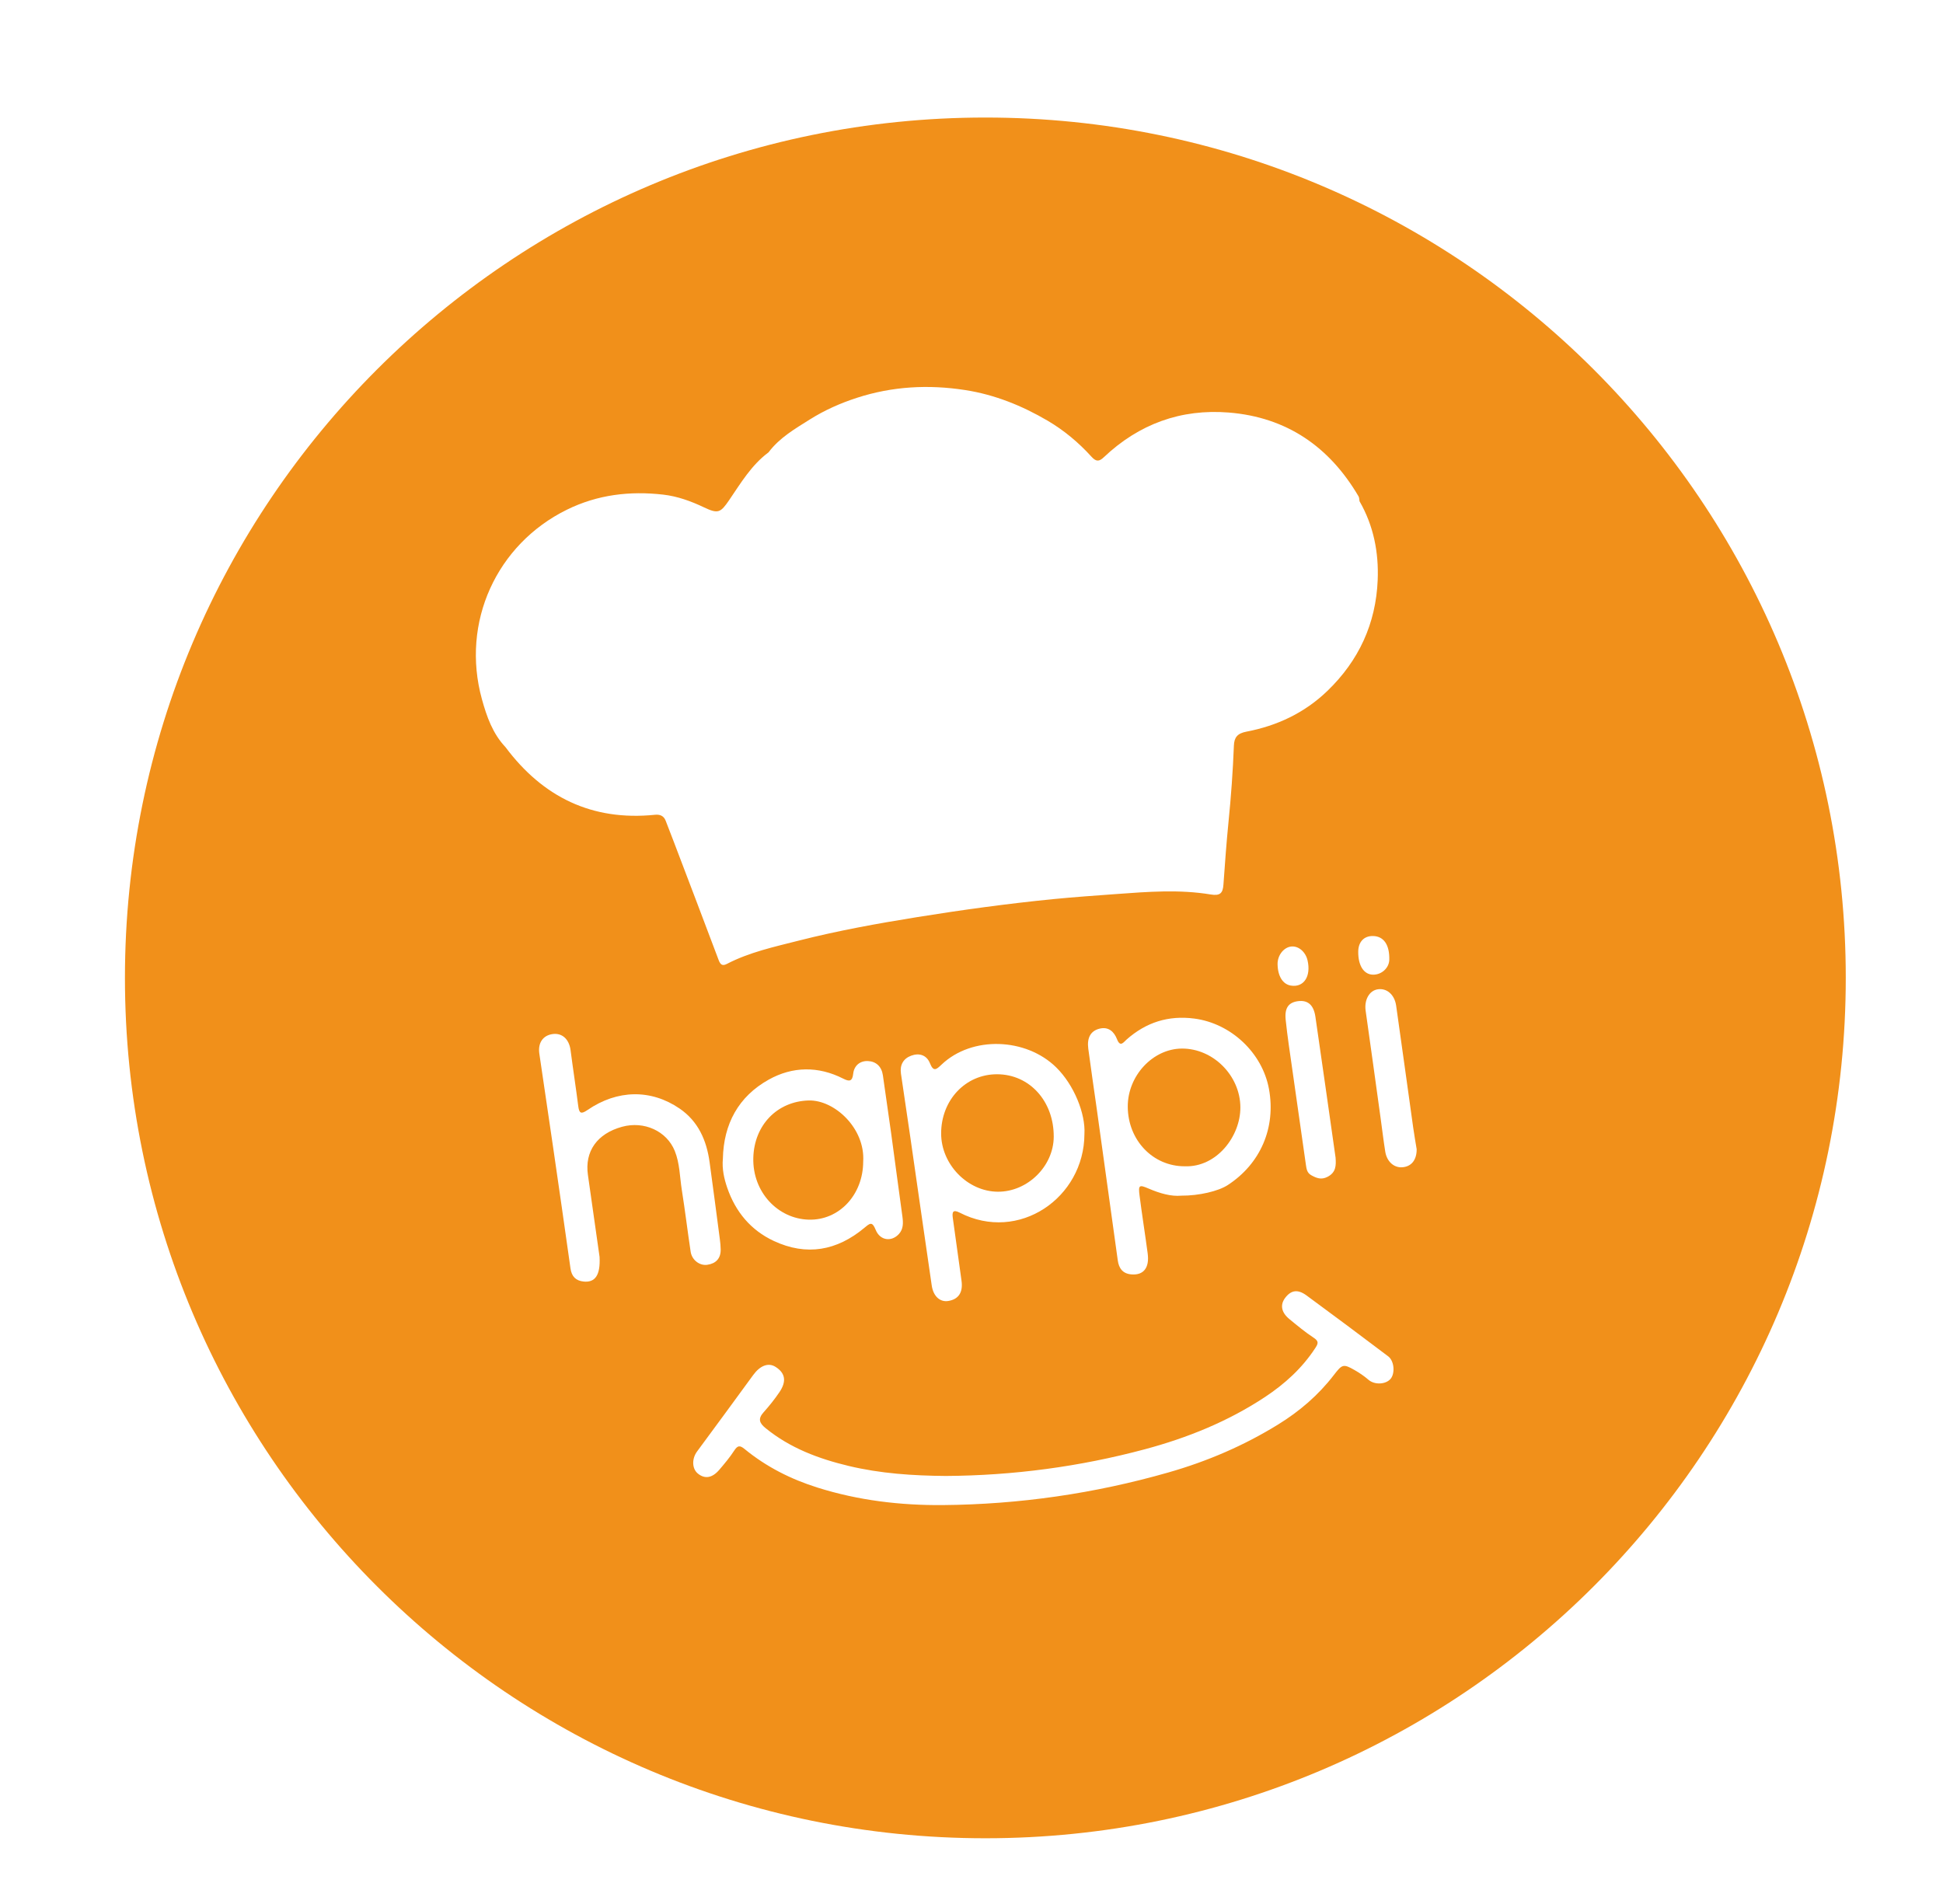 <?xml version="1.0" encoding="utf-8"?>
<!-- Generator: Adobe Illustrator 23.0.1, SVG Export Plug-In . SVG Version: 6.00 Build 0)  -->
<svg version="1.1" id="Laag_1" xmlns="http://www.w3.org/2000/svg" xmlns:xlink="http://www.w3.org/1999/xlink" x="0px" y="0px"
	 viewBox="0 0 946 927.06" style="enable-background:new 0 0 946 927.06;" xml:space="preserve">
<style type="text/css">
	.st0{fill:#F1901A;}
</style>
<g>
	<g>
		<path class="st0" d="M485.86,580.26c14.45,0.06,27.12-12.43,27.18-26.78c0.07-17.28-11.74-30.34-27.51-30.41
			c-15.4-0.08-27.33,12.54-27.31,28.87C458.24,567,471.13,580.2,485.86,580.26z"/>
		<path class="st0" d="M393.72,535.83c-15.33,0.43-26.54,11.98-26.95,27.93c-0.43,16.74,11.99,29.63,26.86,30.1
			c14.97,0.48,26.59-12.17,26.64-28.22C421.31,549.3,406.2,535.48,393.72,535.83z"/>
		<path class="st0" d="M576.9,567.88c15.48,0.54,27.07-14.62,27.01-28.71c-0.07-15.45-13.29-28.71-28.5-28.61
			c-14.17,0.1-26.41,13.27-26.33,28.34C549.18,555.24,561.38,567.96,576.9,567.88z"/>
		<path class="st0" d="M479.75,57.23c-231.36,0-418.92,187.55-418.92,418.92s187.55,418.92,418.92,418.92
			S898.66,707.5,898.66,476.14S711.11,57.23,479.75,57.23z M676.41,467.32c-0.1,3.99-3.73,7.33-7.92,7.26
			c-4.48-0.07-7.26-4.4-7.2-11.2c0.04-4.78,2.81-7.71,7.21-7.62C673.73,455.87,676.59,460.05,676.41,467.32z M246.09,363.77
			c-6.22-6.58-9.12-14.87-11.45-23.29c-10.35-37.52,7.19-75.46,41.32-92.28c15.02-7.4,30.74-9.21,46.97-7.36
			c6.82,0.78,13.46,3.16,19.77,6.17c6.98,3.33,8.12,2.63,12.34-3.54c5.64-8.27,10.81-17.01,19.06-23.16c0,0,0.16-0.16,0.16-0.16
			c5.32-7.05,12.8-11.36,20.08-15.94c7.17-4.51,14.83-7.9,22.86-10.51c17.24-5.59,34.74-6.55,52.65-3.79
			c14.49,2.24,27.74,7.62,40.2,14.92c7.95,4.67,15.12,10.65,21.34,17.52c2.32,2.57,3.78,2.42,6.06,0.26
			c17.08-16.17,37.52-23.63,60.85-21.74c28.11,2.28,48.94,16.6,63.13,40.79c0.39,0.67,0.34,1.59,0.49,2.4
			c6.85,11.89,9.39,24.9,8.84,38.37c-0.86,21.18-9.17,39.22-24.5,53.99c-11.11,10.71-24.5,16.98-39.43,19.83
			c-4.43,0.85-5.92,2.83-6.08,6.78c-0.48,12.48-1.39,24.92-2.64,37.35c-1.01,10.1-1.72,20.23-2.45,30.36
			c-0.3,4.11-1.57,5.56-6.24,4.78c-15.22-2.52-30.55-1.33-45.83-0.21c-10.29,0.75-20.57,1.47-30.85,2.48
			c-22.17,2.2-44.22,5.22-66.2,8.76c-19.37,3.12-38.7,6.62-57.73,11.46c-11.89,3.03-23.95,5.62-34.98,11.36
			c-2.24,1.17-3.17,0.16-3.97-1.99c-7.22-19.22-14.54-38.4-21.84-57.59c-1.29-3.4-2.61-6.79-3.93-10.19
			c-0.93-2.4-2.8-3.12-5.19-2.88C288.24,399.85,264.3,388.13,246.09,363.77z M632.04,487.47c4.71-0.58,7.56,1.83,8.4,7.6
			c3.33,22.86,6.56,45.74,9.82,68.61c0.28,3.84,0.22,7.22-3.96,9.35c-3.02,1.55-5.33,0.61-7.88-0.8c-2.1-1.16-2.32-3.14-2.61-5.09
			c-2.21-15.31-4.4-30.61-6.55-45.93c-1.16-8.23-2.45-16.45-3.3-24.72C625.37,490.69,627.43,488.05,632.04,487.47z M622.02,469.49
			c-0.07-4.28,2.94-8.2,6.62-8.61c3.55-0.4,7.04,2.57,7.99,6.8c1.76,7.79-1.89,13.25-8.15,12.21
			C624.56,479.25,622.12,475.31,622.02,469.49z M554.83,582.2c1.2,9.39,2.7,18.75,3.95,28.13c0.93,7-2.03,10.67-7.91,10.19
			c-4.21-0.34-6.11-2.92-6.65-6.8c-3.46-24.84-6.89-49.69-10.34-74.53c-1.33-9.54-2.78-19.06-4.03-28.61
			c-0.69-5.27,1.17-8.67,5.55-9.73c4.28-1.04,7.01,1.46,8.45,5.16c1.58,4.06,3.15,1.49,4.63,0.18c9.48-8.4,20.38-11.89,33.04-10.23
			c17.8,2.34,33.08,16.63,36.31,34.3c3.45,18.84-4.14,36.45-20.16,46.82c-4.52,2.92-13.93,5.16-22.52,5.1
			c-4.97,0.48-10.51-1.13-15.91-3.45C554.61,576.74,554.16,577,554.83,582.2z M463.89,592.98c1.4,10.21,2.84,20.42,4.25,30.62
			c0.79,5.67-1.43,9.05-6.45,9.86c-3.98,0.64-7.27-2.22-8.05-7.53c-3.53-24.02-6.93-48.06-10.41-72.09
			c-1.5-10.37-3.08-20.73-4.58-31.1c-0.61-4.17,1.15-7.31,4.98-8.72c3.87-1.42,7.51-0.37,9.14,3.69c1.74,4.34,3.12,3.06,5.67,0.64
			c14.86-14.11,41.1-13.03,55.76,1.33c8.69,8.51,14.39,22.58,13.78,32.56c-0.11,30.95-31.96,53.03-60.74,38.21
			C463.88,588.74,463.52,590.26,463.89,592.98z M437.69,600.81c-3.59,3.99-9.21,3.28-11.33-1.96c-1.72-4.23-2.75-3.32-5.5-1.02
			c-13.33,11.14-28.13,13.88-44.13,6.4c-11.2-5.23-18.6-14.18-22.62-25.78c-1.57-4.54-2.63-9.3-2.16-14.27
			c0.36-16.91,7.57-30.27,22.33-38.5c11.61-6.47,24.1-6.65,36.24-0.49c2.93,1.49,4.46,1.48,4.88-2.37c0.44-4.05,3.4-6.36,7.21-6.18
			c3.95,0.19,6.65,2.68,7.25,6.97c1.3,9.39,2.72,18.77,4.01,28.16c1.86,13.5,3.6,27.02,5.48,40.51
			C439.78,595.39,439.88,598.38,437.69,600.81z M331.96,579.4c-1.01-6.36-0.98-12.95-3.44-19.02c-3.93-9.69-14.96-14.67-25.65-11.74
			c-12.18,3.34-18.28,12-16.62,23.5c2.02,13.98,3.97,27.97,5.66,39.83c0.49,9.09-2.26,12.58-7.74,12.03
			c-3.82-0.38-5.87-2.5-6.41-6.38c-2.75-19.58-5.58-39.15-8.42-58.71c-2.22-15.29-4.5-30.58-6.75-45.87
			c-0.76-5.17,1.69-8.84,6.37-9.53c4.72-0.7,8.14,2.46,8.84,7.87c1.17,9.06,2.58,18.09,3.73,27.16c0.46,3.64,1.39,4.07,4.55,1.91
			c14.49-9.93,30.87-10.21,44.79-0.69c9.08,6.21,13.16,15.5,14.61,26.09c1.72,12.52,3.36,25.05,5,37.58
			c0.22,1.65,0.38,3.31,0.4,4.97c0.05,4.37-2.32,6.83-6.49,7.44c-3.78,0.56-7.53-2.35-8.13-6.36
			C334.75,599.47,333.55,589.4,331.96,579.4z M677.08,671.33c-2.29,2.79-7.8,3.12-10.83,0.48c-2.09-1.82-4.33-3.32-6.73-4.7
			c-5.6-3.22-6.1-2.78-10.23,2.57c-7.43,9.64-16.57,17.49-26.98,23.91c-16.75,10.33-34.5,17.95-53.5,23.38
			c-35.94,10.27-72.51,15.55-109.77,15.87c-20.67,0.17-41.12-2.25-61.02-8.52c-13.05-4.11-24.96-10.13-35.51-18.79
			c-2.26-1.86-3.38-1.77-5.01,0.74c-2.16,3.33-4.74,6.4-7.33,9.43c-3.44,4.01-7.05,4.54-10.41,1.78c-2.88-2.37-2.99-7.21-0.36-10.76
			c9.13-12.38,18.25-24.76,27.3-37.19c3.36-4.62,7.41-6.21,10.91-3.98c4.74,3.02,5.47,7.03,1.85,12.35
			c-2.32,3.42-4.92,6.68-7.68,9.75c-2.84,3.17-2.1,5.24,1,7.75c11.9,9.68,25.74,14.87,40.45,18.39c15.49,3.7,31.2,4.74,47.26,4.87
			c32.72-0.19,65.15-4.49,96.92-13c20.7-5.55,40.52-13.54,58.52-25.46c9.61-6.37,18.01-13.98,24.39-23.73
			c1.44-2.2,1.94-3.36-0.71-5.1c-4.15-2.72-7.99-5.93-11.84-9.09c-3.98-3.26-4.61-6.99-2.02-10.38c2.86-3.73,6.08-4.28,10.39-1.12
			c13.32,9.77,26.54,19.67,39.72,29.62C678.82,662.61,679.3,668.62,677.08,671.33z M682.75,568.36c-4.05,0.3-7.52-2.75-8.3-7.59
			c-0.87-5.41-1.5-10.86-2.26-16.29c-2.42-17.44-4.8-34.89-7.29-52.32c-0.75-5.23,1.71-9.83,5.93-10.46
			c4.38-0.65,8.16,2.58,8.93,8.02c2.81,19.74,5.51,39.49,8.28,59.23c0.53,3.78,1.2,7.53,1.7,10.61
			C689.77,564.92,687.08,568.04,682.75,568.36z"/>
	</g>
</g>
</svg>
